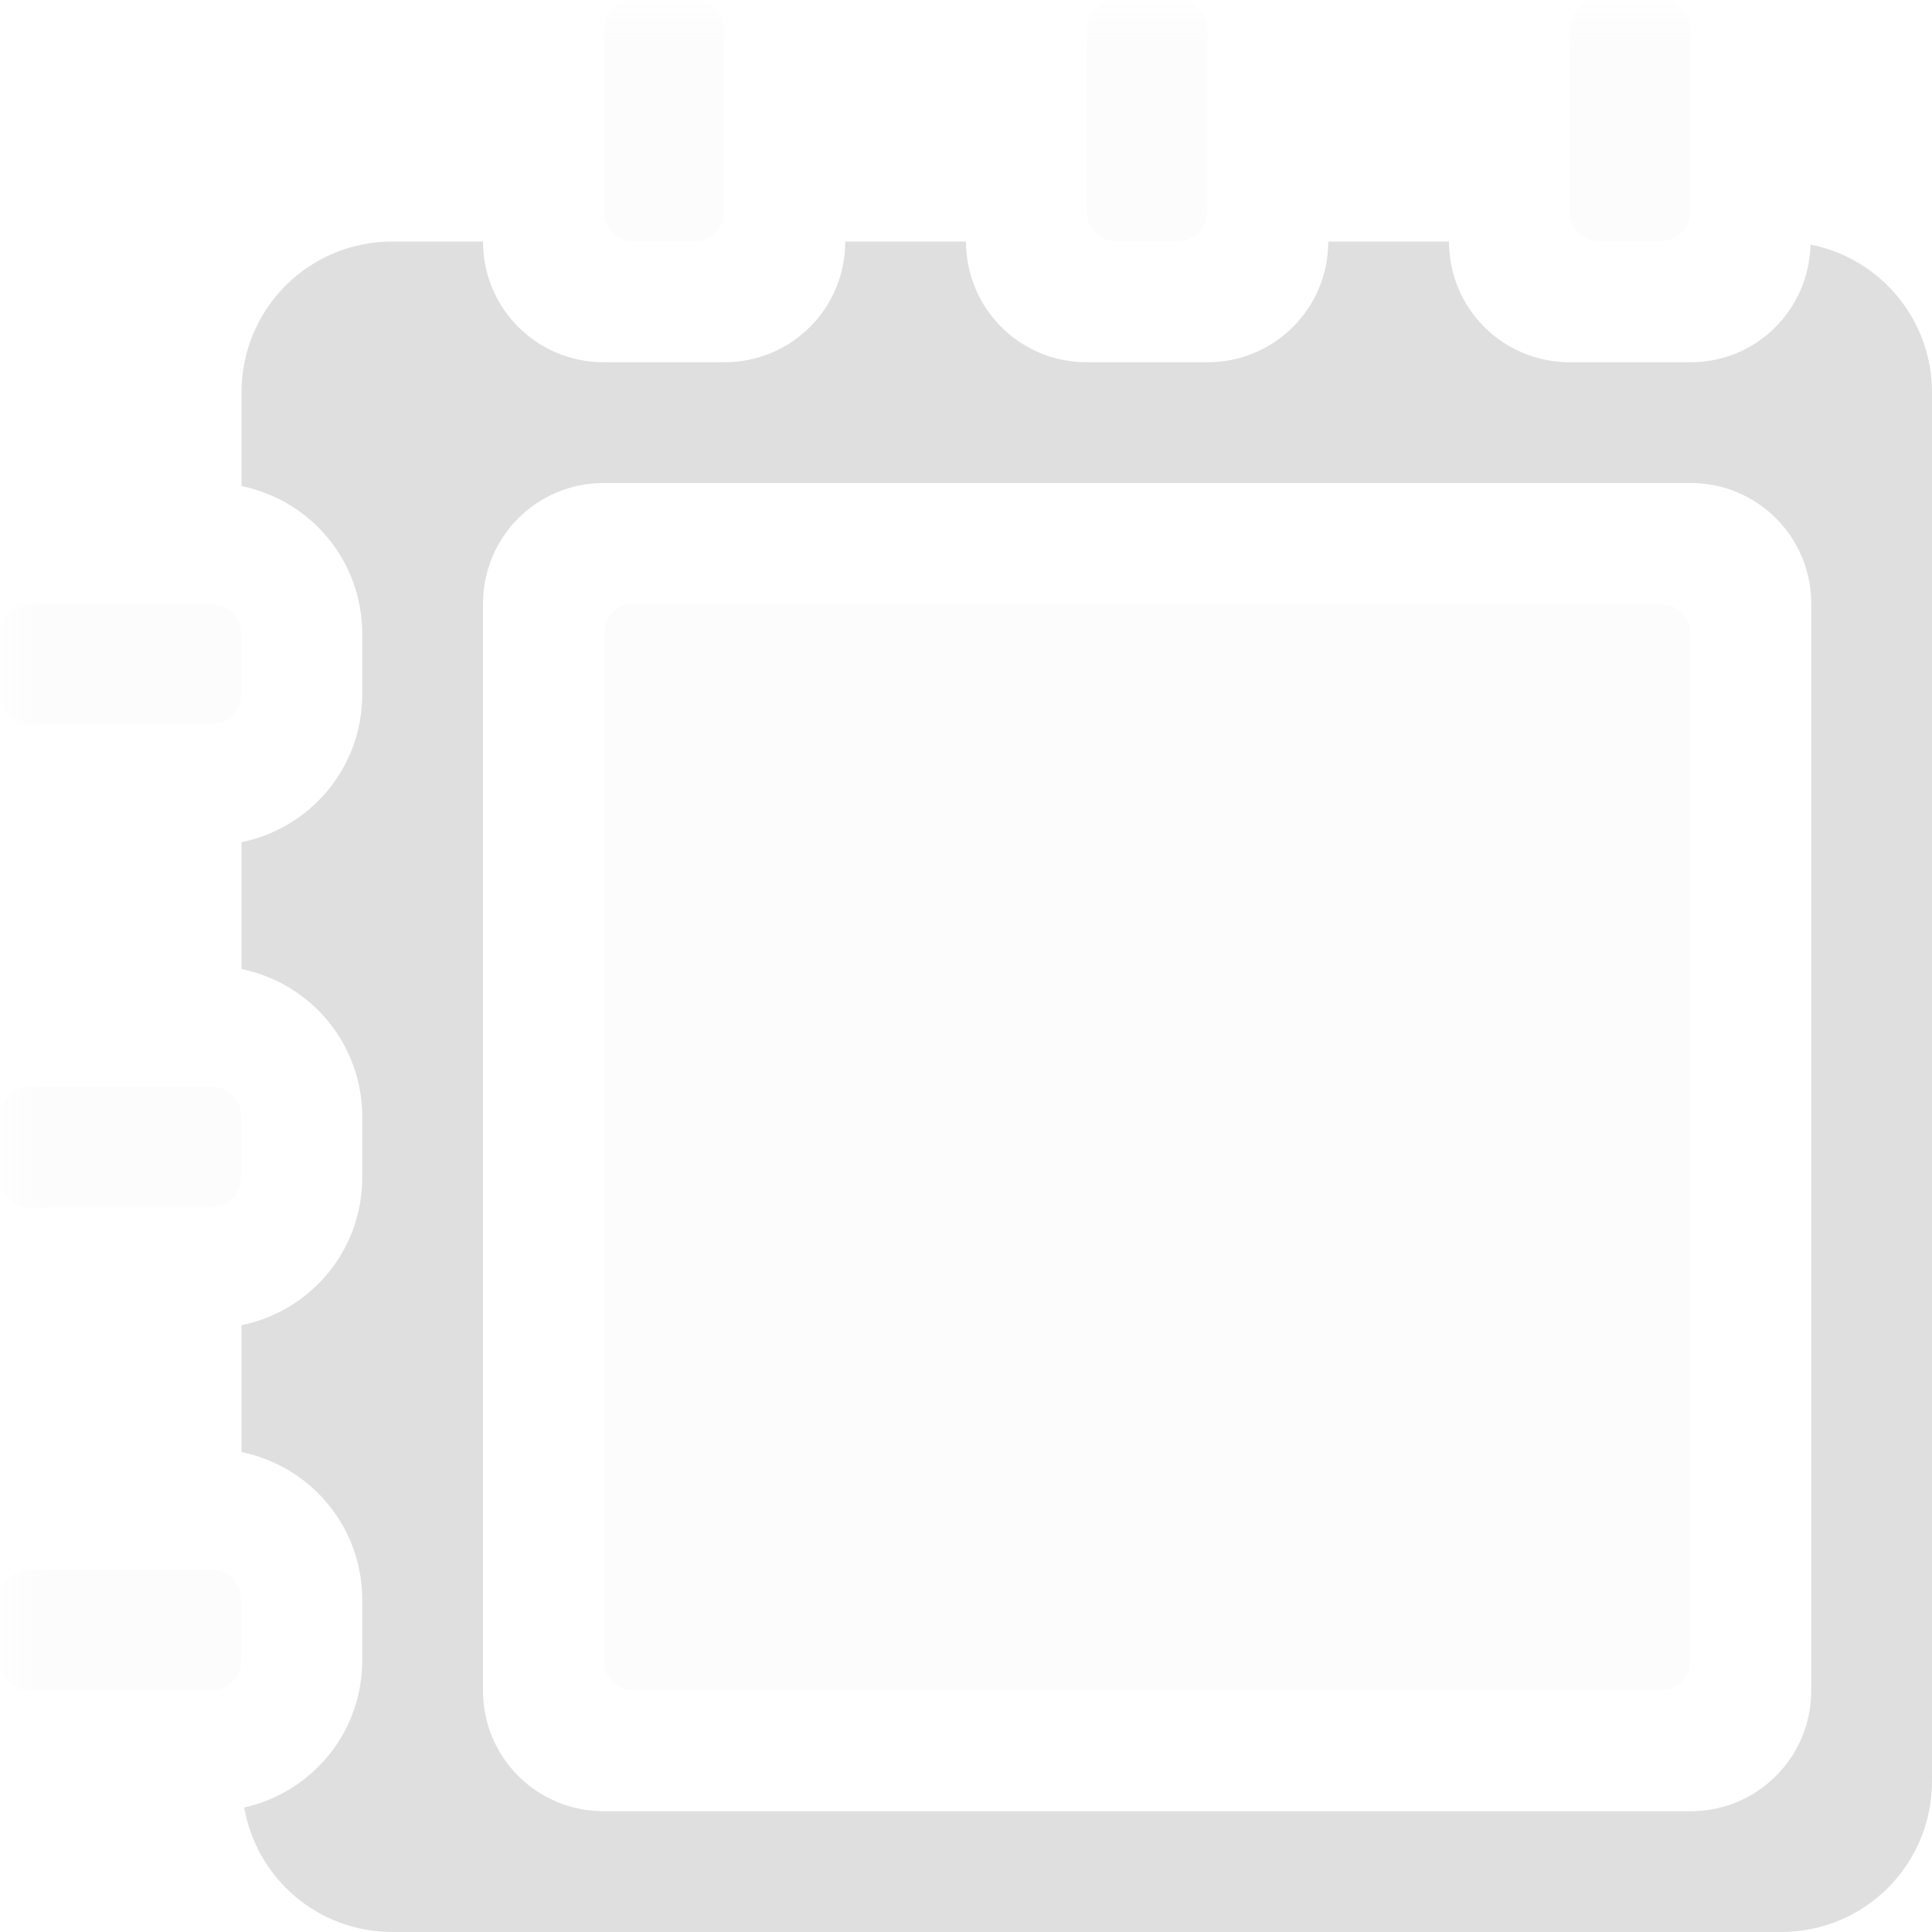
<svg xmlns="http://www.w3.org/2000/svg" xmlns:xlink="http://www.w3.org/1999/xlink" width="22px" height="22px" viewBox="0 0 22 22" version="1.1">
<defs>
<filter id="alpha" filterUnits="objectBoundingBox" x="0%" y="0%" width="100%" height="100%">
  <feColorMatrix type="matrix" in="SourceGraphic" values="0 0 0 0 1 0 0 0 0 1 0 0 0 0 1 0 0 0 1 0"/>
</filter>
<mask id="mask0">
  <g filter="url(#alpha)">
<rect x="0" y="0" width="22" height="22" style="fill:rgb(0%,0%,0%);fill-opacity:0.3;stroke:none;"/>
  </g>
</mask>
<clipPath id="clip1">
  <rect x="0" y="0" width="22" height="22"/>
</clipPath>
<g id="surface5" clip-path="url(#clip1)">
<path style=" stroke:none;fill-rule:nonzero;fill:rgb(87.451%,87.451%,87.451%);fill-opacity:0.3;" d="M 7.219 6.875 C 7.027 6.875 6.875 7.027 6.875 7.219 L 6.875 18.906 C 6.875 19.098 7.027 19.25 7.219 19.25 L 18.906 19.25 C 19.098 19.25 19.25 19.098 19.25 18.906 L 19.25 7.219 C 19.25 7.027 19.098 6.875 18.906 6.875 Z M 0.344 17.875 C 0.152 17.875 0 18.027 0 18.219 L 0 18.906 C 0 19.098 0.152 19.25 0.344 19.25 L 2.406 19.25 C 2.598 19.25 2.75 19.098 2.75 18.906 L 2.75 18.219 C 2.75 18.027 2.598 17.875 2.406 17.875 Z M 0.344 12.375 C 0.152 12.375 0 12.527 0 12.719 L 0 13.406 C 0 13.598 0.152 13.75 0.344 13.75 L 2.406 13.75 C 2.598 13.75 2.75 13.598 2.75 13.406 L 2.75 12.719 C 2.75 12.527 2.598 12.375 2.406 12.375 Z M 0.344 6.875 C 0.152 6.875 0 7.027 0 7.219 L 0 7.906 C 0 8.098 0.152 8.25 0.344 8.25 L 2.406 8.25 C 2.598 8.25 2.75 8.098 2.75 7.906 L 2.75 7.219 C 2.75 7.027 2.598 6.875 2.406 6.875 Z M 7.219 0 C 7.027 0 6.875 0.152 6.875 0.344 L 6.875 2.406 C 6.875 2.598 7.027 2.75 7.219 2.75 L 7.906 2.75 C 8.098 2.75 8.25 2.598 8.25 2.406 L 8.25 0.344 C 8.25 0.152 8.098 0 7.906 0 Z M 12.719 0 C 12.527 0 12.375 0.152 12.375 0.344 L 12.375 2.406 C 12.375 2.598 12.527 2.75 12.719 2.75 L 13.406 2.75 C 13.598 2.75 13.75 2.598 13.75 2.406 L 13.75 0.344 C 13.75 0.152 13.598 0 13.406 0 Z M 18.219 0 C 18.027 0 17.875 0.152 17.875 0.344 L 17.875 2.406 C 17.875 2.598 18.027 2.75 18.219 2.75 L 18.906 2.75 C 19.098 2.75 19.25 2.598 19.25 2.406 L 19.25 0.344 C 19.25 0.152 19.098 0 18.906 0 Z M 18.219 0 "/>
</g>
</defs>
<g id="surface1">
<path style=" stroke:none;fill-rule:nonzero;fill:rgb(87.451%,87.451%,87.451%);fill-opacity:1;" d="M 4.469 2.75 C 3.516 2.75 2.75 3.516 2.75 4.469 L 2.75 5.535 C 3.535 5.695 4.125 6.383 4.125 7.219 L 4.125 7.906 C 4.125 8.742 3.535 9.43 2.75 9.59 L 2.75 11.035 C 3.535 11.195 4.125 11.883 4.125 12.719 L 4.125 13.406 C 4.125 14.242 3.535 14.93 2.75 15.09 L 2.75 16.535 C 3.535 16.695 4.125 17.383 4.125 18.219 L 4.125 18.906 C 4.125 19.73 3.551 20.41 2.781 20.582 C 2.922 21.391 3.621 22 4.469 22 L 20.281 22 C 21.234 22 22 21.234 22 20.281 L 22 4.469 C 22 3.633 21.406 2.941 20.617 2.785 C 20.598 3.531 20 4.125 19.25 4.125 L 17.875 4.125 C 17.113 4.125 16.5 3.512 16.5 2.75 L 15.125 2.75 C 15.125 3.512 14.512 4.125 13.75 4.125 L 12.375 4.125 C 11.613 4.125 11 3.512 11 2.75 L 9.625 2.75 C 9.625 3.512 9.012 4.125 8.25 4.125 L 6.875 4.125 C 6.113 4.125 5.5 3.512 5.5 2.75 Z M 6.875 5.5 L 19.25 5.5 C 20.012 5.5 20.625 6.113 20.625 6.875 L 20.625 19.25 C 20.625 20.012 20.012 20.625 19.25 20.625 L 6.875 20.625 C 6.113 20.625 5.5 20.012 5.5 19.25 L 5.5 6.875 C 5.5 6.113 6.113 5.5 6.875 5.5 Z M 6.875 5.5 "/>
<use xlink:href="#surface5" mask="url(#mask0)"/>
</g>
</svg>
